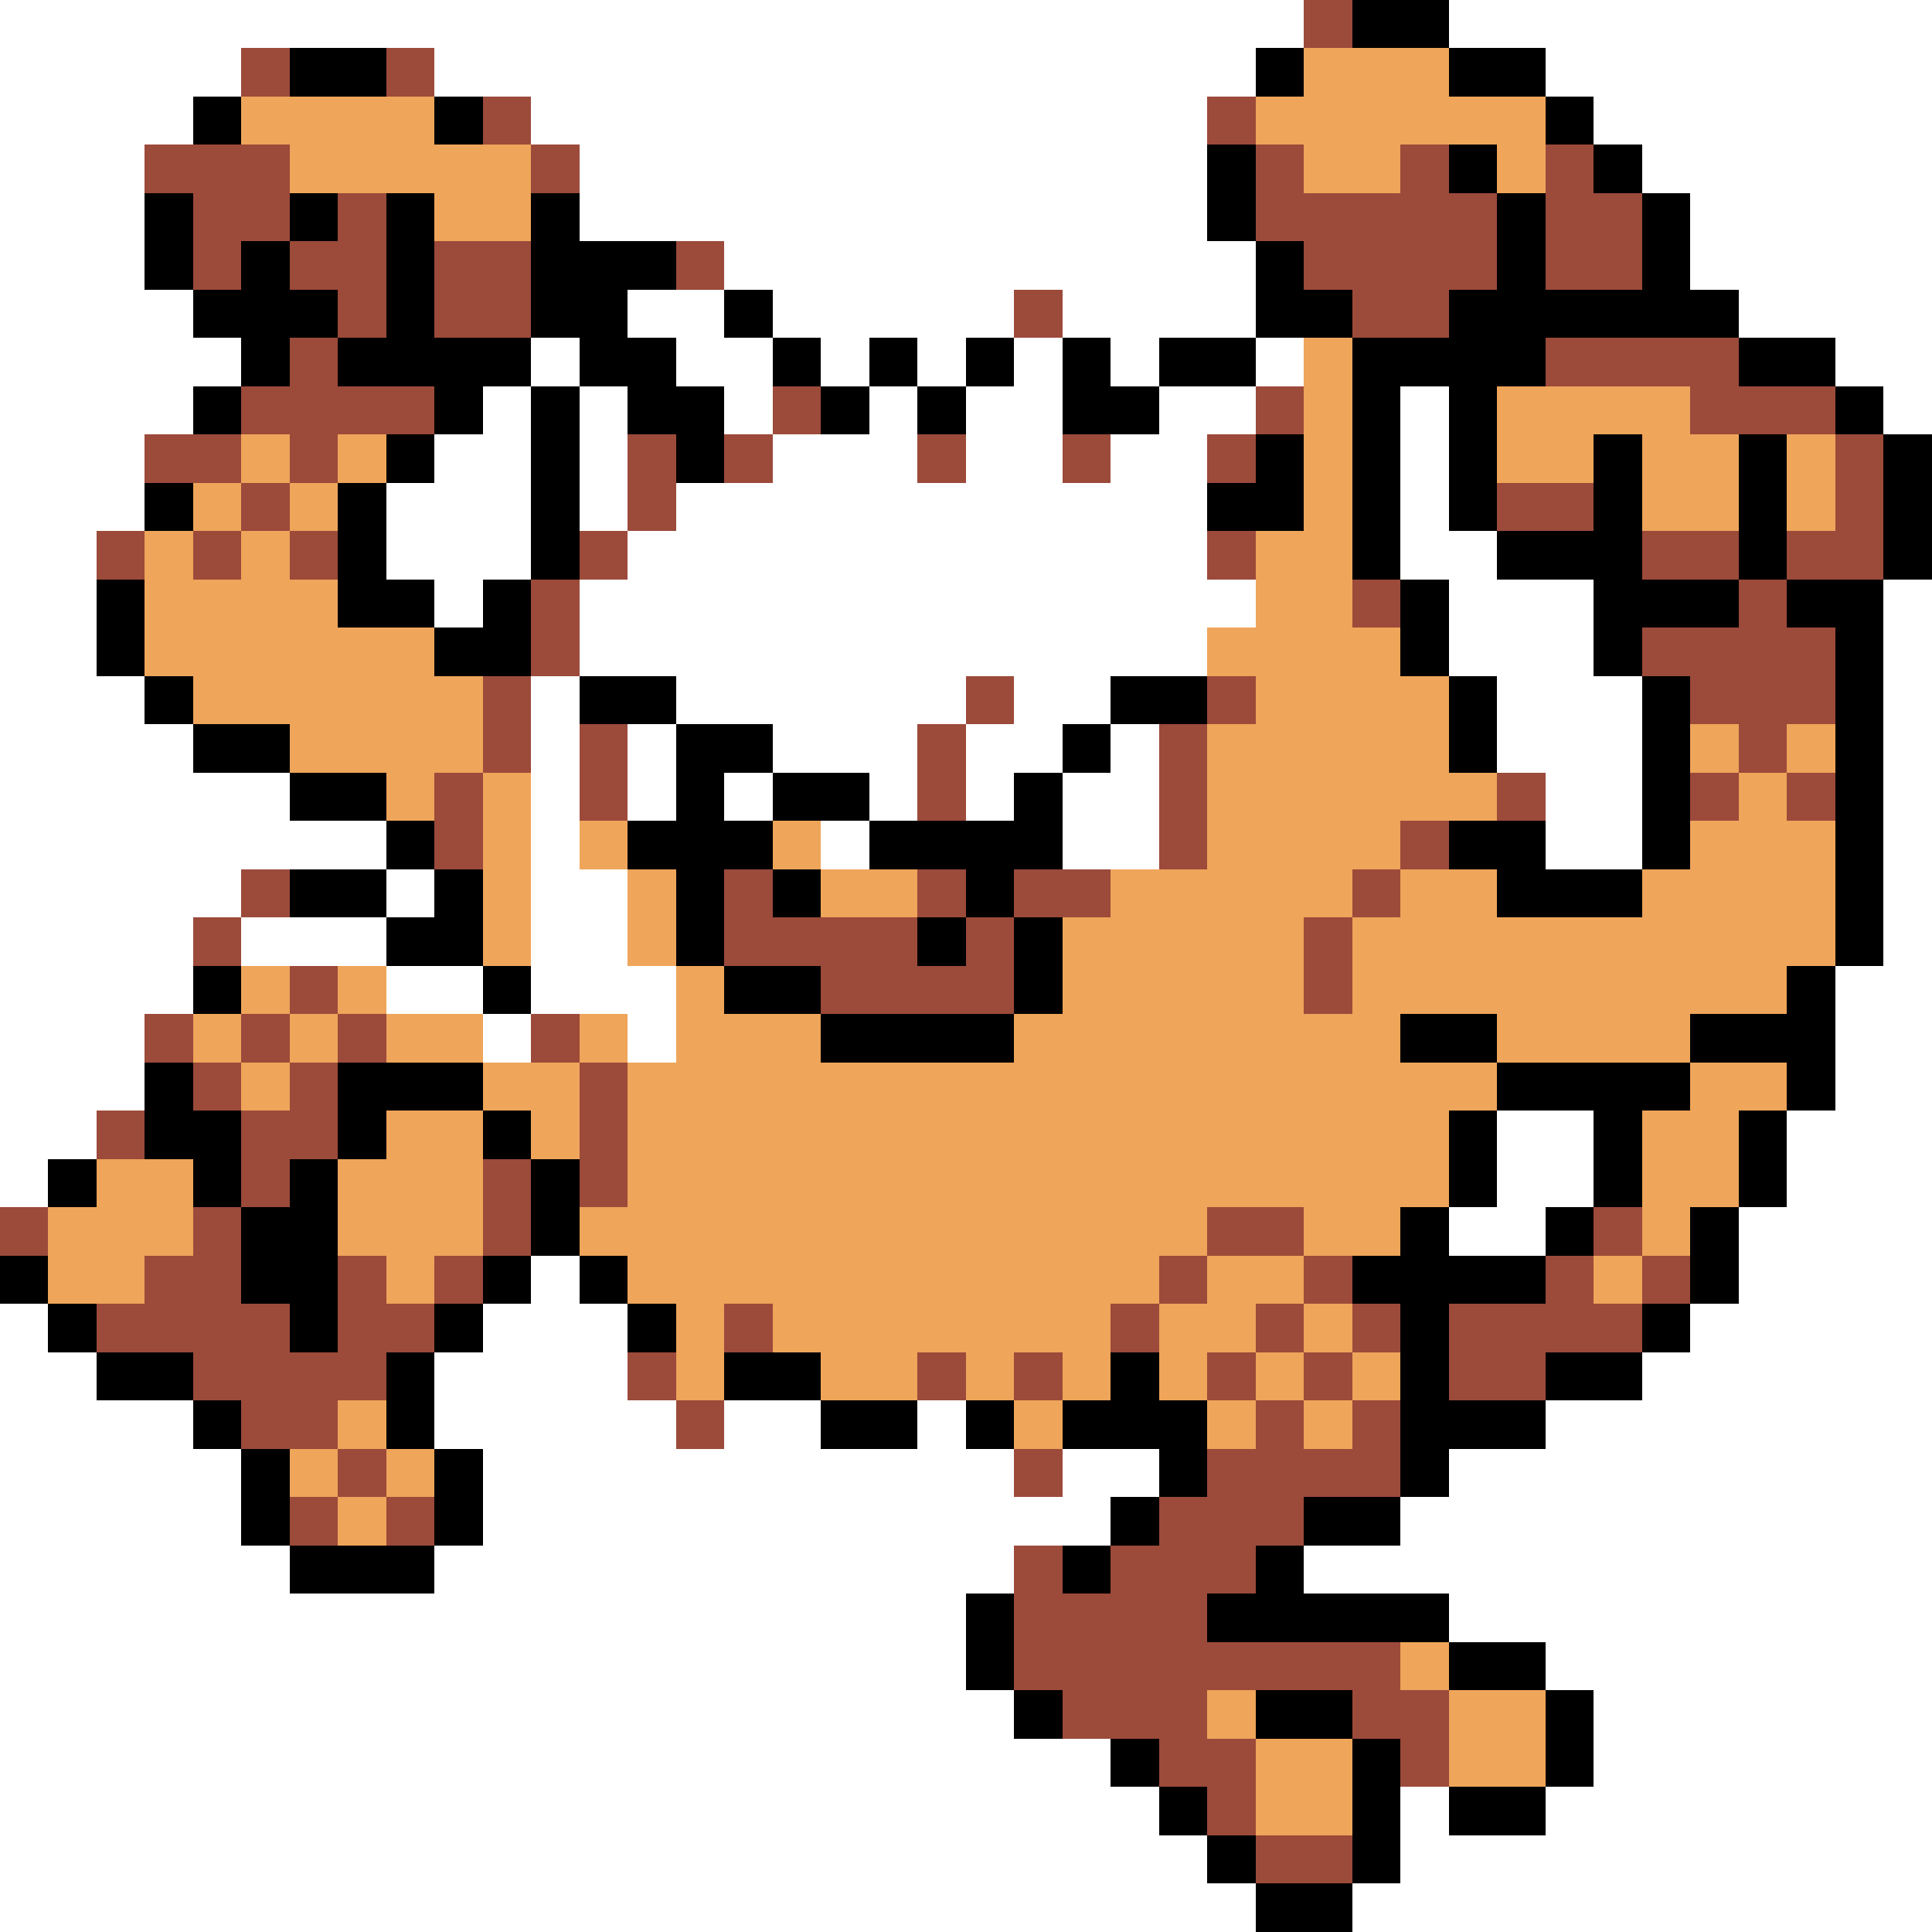 <svg xmlns="http://www.w3.org/2000/svg" viewBox="0 -0.5 40 40" shape-rendering="crispEdges">
<rect x="0" y="-0.5" width="40" height="40" fill="#333333" stroke="none"/>
<path stroke="#ffffff" d="M0 0h27M30 0h10M0 1h5M9 1h17M32 1h8M0 2h4M11 2h14M33 2h7M0 3h3M12 3h13M34 3h6M0 4h3M12 4h13M35 4h5M0 5h3M15 5h11M35 5h5M0 6h4M13 6h2M16 6h5M22 6h4M36 6h4M0 7h5M11 7h1M14 7h2M17 7h1M19 7h1M21 7h1M23 7h1M26 7h1M38 7h2M0 8h4M10 8h1M12 8h1M15 8h1M18 8h1M20 8h2M24 8h2M29 8h1M39 8h1M0 9h3M9 9h2M12 9h1M16 9h3M20 9h2M23 9h2M29 9h1M0 10h3M8 10h3M12 10h1M14 10h11M29 10h1M0 11h2M8 11h3M13 11h12M29 11h2M0 12h2M9 12h1M12 12h14M30 12h3M39 12h1M0 13h2M12 13h13M30 13h3M39 13h1M0 14h3M11 14h1M14 14h6M21 14h2M31 14h3M39 14h1M0 15h4M11 15h1M13 15h1M16 15h3M20 15h2M23 15h1M31 15h3M39 15h1M0 16h6M11 16h1M13 16h1M15 16h1M18 16h1M20 16h1M22 16h2M32 16h2M39 16h1M0 17h8M11 17h1M17 17h1M22 17h2M32 17h2M39 17h1M0 18h5M8 18h1M11 18h2M39 18h1M0 19h4M5 19h3M11 19h2M39 19h1M0 20h4M8 20h2M11 20h3M38 20h2M0 21h3M10 21h1M13 21h1M38 21h2M0 22h3M38 22h2M0 23h2M31 23h2M37 23h3M0 24h1M31 24h2M37 24h3M30 25h2M36 25h4M11 26h1M36 26h4M0 27h1M10 27h3M35 27h5M0 28h2M9 28h4M34 28h6M0 29h4M9 29h5M15 29h2M19 29h1M32 29h8M0 30h5M10 30h11M22 30h2M30 30h10M0 31h5M10 31h13M29 31h11M0 32h6M9 32h12M27 32h13M0 33h20M30 33h10M0 34h20M32 34h8M0 35h21M33 35h7M0 36h23M33 36h7M0 37h24M29 37h1M32 37h8M0 38h25M29 38h11M0 39h26M28 39h12" />
<path stroke="#9c4a3a" d="M27 0h1M5 1h1M8 1h1M10 2h1M25 2h1M3 3h3M11 3h1M26 3h1M29 3h1M32 3h1M4 4h2M7 4h1M26 4h5M32 4h2M4 5h1M6 5h2M9 5h2M14 5h1M27 5h4M32 5h2M7 6h1M9 6h2M21 6h1M28 6h2M6 7h1M32 7h4M5 8h4M16 8h1M26 8h1M35 8h3M3 9h2M6 9h1M13 9h1M15 9h1M19 9h1M22 9h1M25 9h1M38 9h1M5 10h1M13 10h1M31 10h2M38 10h1M2 11h1M4 11h1M6 11h1M12 11h1M25 11h1M34 11h2M37 11h2M11 12h1M28 12h1M36 12h1M11 13h1M34 13h4M10 14h1M20 14h1M25 14h1M35 14h3M10 15h1M12 15h1M19 15h1M24 15h1M36 15h1M9 16h1M12 16h1M19 16h1M24 16h1M31 16h1M35 16h1M37 16h1M9 17h1M24 17h1M29 17h1M5 18h1M15 18h1M19 18h1M21 18h2M28 18h1M4 19h1M15 19h4M20 19h1M27 19h1M6 20h1M17 20h4M27 20h1M3 21h1M5 21h1M7 21h1M11 21h1M4 22h1M6 22h1M12 22h1M2 23h1M5 23h2M12 23h1M5 24h1M10 24h1M12 24h1M0 25h1M4 25h1M10 25h1M25 25h2M33 25h1M3 26h2M7 26h1M9 26h1M24 26h1M27 26h1M32 26h1M34 26h1M2 27h4M7 27h2M15 27h1M23 27h1M26 27h1M28 27h1M30 27h4M4 28h4M13 28h1M19 28h1M21 28h1M25 28h1M27 28h1M30 28h2M5 29h2M14 29h1M26 29h1M28 29h1M7 30h1M21 30h1M25 30h4M6 31h1M8 31h1M24 31h3M21 32h1M23 32h3M21 33h4M21 34h8M22 35h3M28 35h2M24 36h2M29 36h1M25 37h1M26 38h2" />
<path stroke="#000000" d="M28 0h2M6 1h2M26 1h1M30 1h2M4 2h1M9 2h1M32 2h1M25 3h1M30 3h1M33 3h1M3 4h1M6 4h1M8 4h1M11 4h1M25 4h1M31 4h1M34 4h1M3 5h1M5 5h1M8 5h1M11 5h3M26 5h1M31 5h1M34 5h1M4 6h3M8 6h1M11 6h2M15 6h1M26 6h2M30 6h6M5 7h1M7 7h4M12 7h2M16 7h1M18 7h1M20 7h1M22 7h1M24 7h2M28 7h4M36 7h2M4 8h1M9 8h1M11 8h1M13 8h2M17 8h1M19 8h1M22 8h2M28 8h1M30 8h1M38 8h1M8 9h1M11 9h1M14 9h1M26 9h1M28 9h1M30 9h1M33 9h1M36 9h1M39 9h1M3 10h1M7 10h1M11 10h1M25 10h2M28 10h1M30 10h1M33 10h1M36 10h1M39 10h1M7 11h1M11 11h1M28 11h1M31 11h3M36 11h1M39 11h1M2 12h1M7 12h2M10 12h1M29 12h1M33 12h3M37 12h2M2 13h1M9 13h2M29 13h1M33 13h1M38 13h1M3 14h1M12 14h2M23 14h2M30 14h1M34 14h1M38 14h1M4 15h2M14 15h2M22 15h1M30 15h1M34 15h1M38 15h1M6 16h2M14 16h1M16 16h2M21 16h1M34 16h1M38 16h1M8 17h1M13 17h3M18 17h4M30 17h2M34 17h1M38 17h1M6 18h2M9 18h1M14 18h1M16 18h1M20 18h1M31 18h3M38 18h1M8 19h2M14 19h1M19 19h1M21 19h1M38 19h1M4 20h1M10 20h1M15 20h2M21 20h1M37 20h1M17 21h4M29 21h2M35 21h3M3 22h1M7 22h3M31 22h4M37 22h1M3 23h2M7 23h1M10 23h1M30 23h1M33 23h1M36 23h1M1 24h1M4 24h1M6 24h1M11 24h1M30 24h1M33 24h1M36 24h1M5 25h2M11 25h1M29 25h1M32 25h1M35 25h1M0 26h1M5 26h2M10 26h1M12 26h1M28 26h4M35 26h1M1 27h1M6 27h1M9 27h1M13 27h1M29 27h1M34 27h1M2 28h2M8 28h1M15 28h2M23 28h1M29 28h1M32 28h2M4 29h1M8 29h1M17 29h2M20 29h1M22 29h3M29 29h3M5 30h1M9 30h1M24 30h1M29 30h1M5 31h1M9 31h1M23 31h1M27 31h2M6 32h3M22 32h1M26 32h1M20 33h1M25 33h5M20 34h1M30 34h2M21 35h1M26 35h2M32 35h1M23 36h1M28 36h1M32 36h1M24 37h1M28 37h1M30 37h2M25 38h1M28 38h1M26 39h2" />
<path stroke="#efa55a" d="M27 1h3M5 2h4M26 2h6M6 3h5M27 3h2M31 3h1M9 4h2M27 7h1M27 8h1M31 8h4M5 9h1M7 9h1M27 9h1M31 9h2M34 9h2M37 9h1M4 10h1M6 10h1M27 10h1M34 10h2M37 10h1M3 11h1M5 11h1M26 11h2M3 12h4M26 12h2M3 13h6M25 13h4M4 14h6M26 14h4M6 15h4M25 15h5M35 15h1M37 15h1M8 16h1M10 16h1M25 16h6M36 16h1M10 17h1M12 17h1M16 17h1M25 17h4M35 17h3M10 18h1M13 18h1M17 18h2M23 18h5M29 18h2M34 18h4M10 19h1M13 19h1M22 19h5M28 19h10M5 20h1M7 20h1M14 20h1M22 20h5M28 20h9M4 21h1M6 21h1M8 21h2M12 21h1M14 21h3M21 21h8M31 21h4M5 22h1M10 22h2M13 22h18M35 22h2M8 23h2M11 23h1M13 23h17M34 23h2M2 24h2M7 24h3M13 24h17M34 24h2M1 25h3M7 25h3M12 25h13M27 25h2M34 25h1M1 26h2M8 26h1M13 26h11M25 26h2M33 26h1M14 27h1M16 27h7M24 27h2M27 27h1M14 28h1M17 28h2M20 28h1M22 28h1M24 28h1M26 28h1M28 28h1M7 29h1M21 29h1M25 29h1M27 29h1M6 30h1M8 30h1M7 31h1M29 34h1M25 35h1M30 35h2M26 36h2M30 36h2M26 37h2" />
</svg>